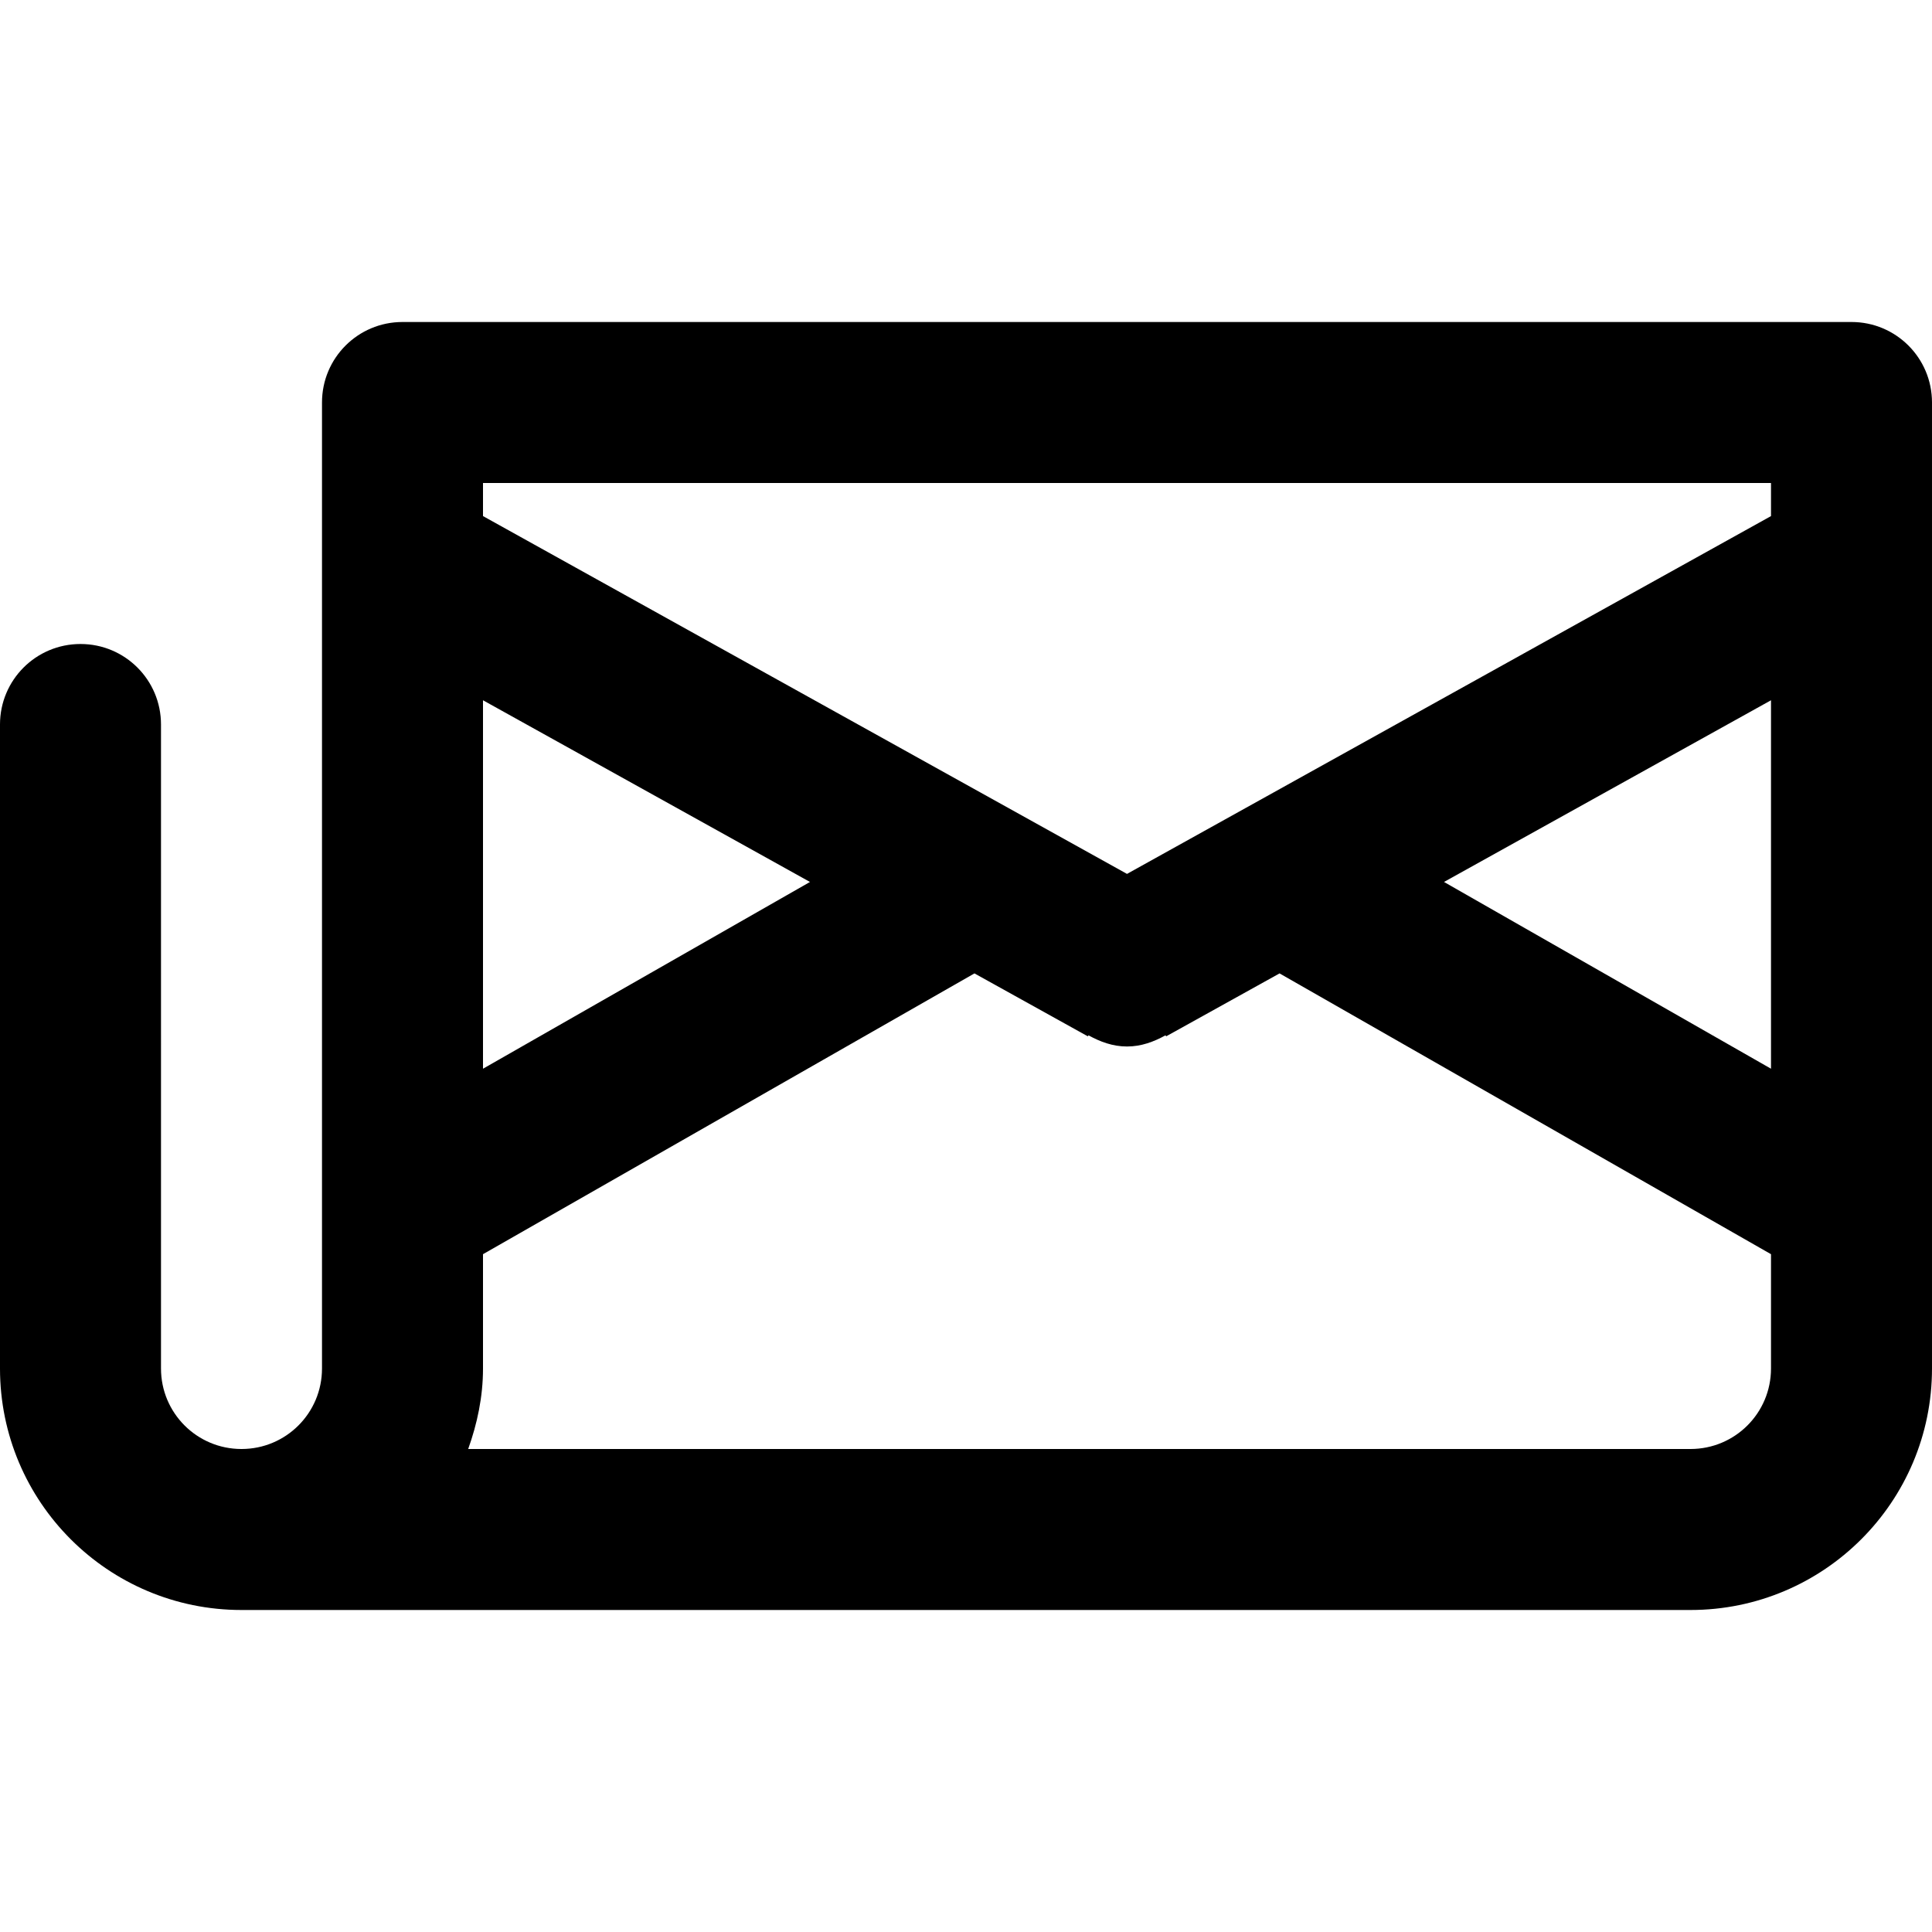 <svg viewBox="0 0 24 24" fill="currentColor"><path d="M23 4H5c-.553 0-1 .447-1 1v12c0 .553-.447 1-1 1s-1-.447-1-1V9c0-.553-.447-1-1-1s-1 .447-1 1v8c0 1.657 1.343 3 3 3h18c1.657 0 3-1.343 3-3V5c0-.553-.447-1-1-1zM6 8.699l4.062 2.257L6 13.276V8.699zM22 17c0 .553-.447 1-1 1H5.816c.112-.314.184-.647.184-1v-1.42l6.105-3.488 1.409.782.007-.013c.145.08.302.139.479.139s.334-.059.479-.139l.007.013 1.409-.782L22 15.58V17zm0-3.724l-4.062-2.32L22 8.699v4.577zm0-6.865l-8 4.445-8-4.445V6h16v.411z"/></svg>